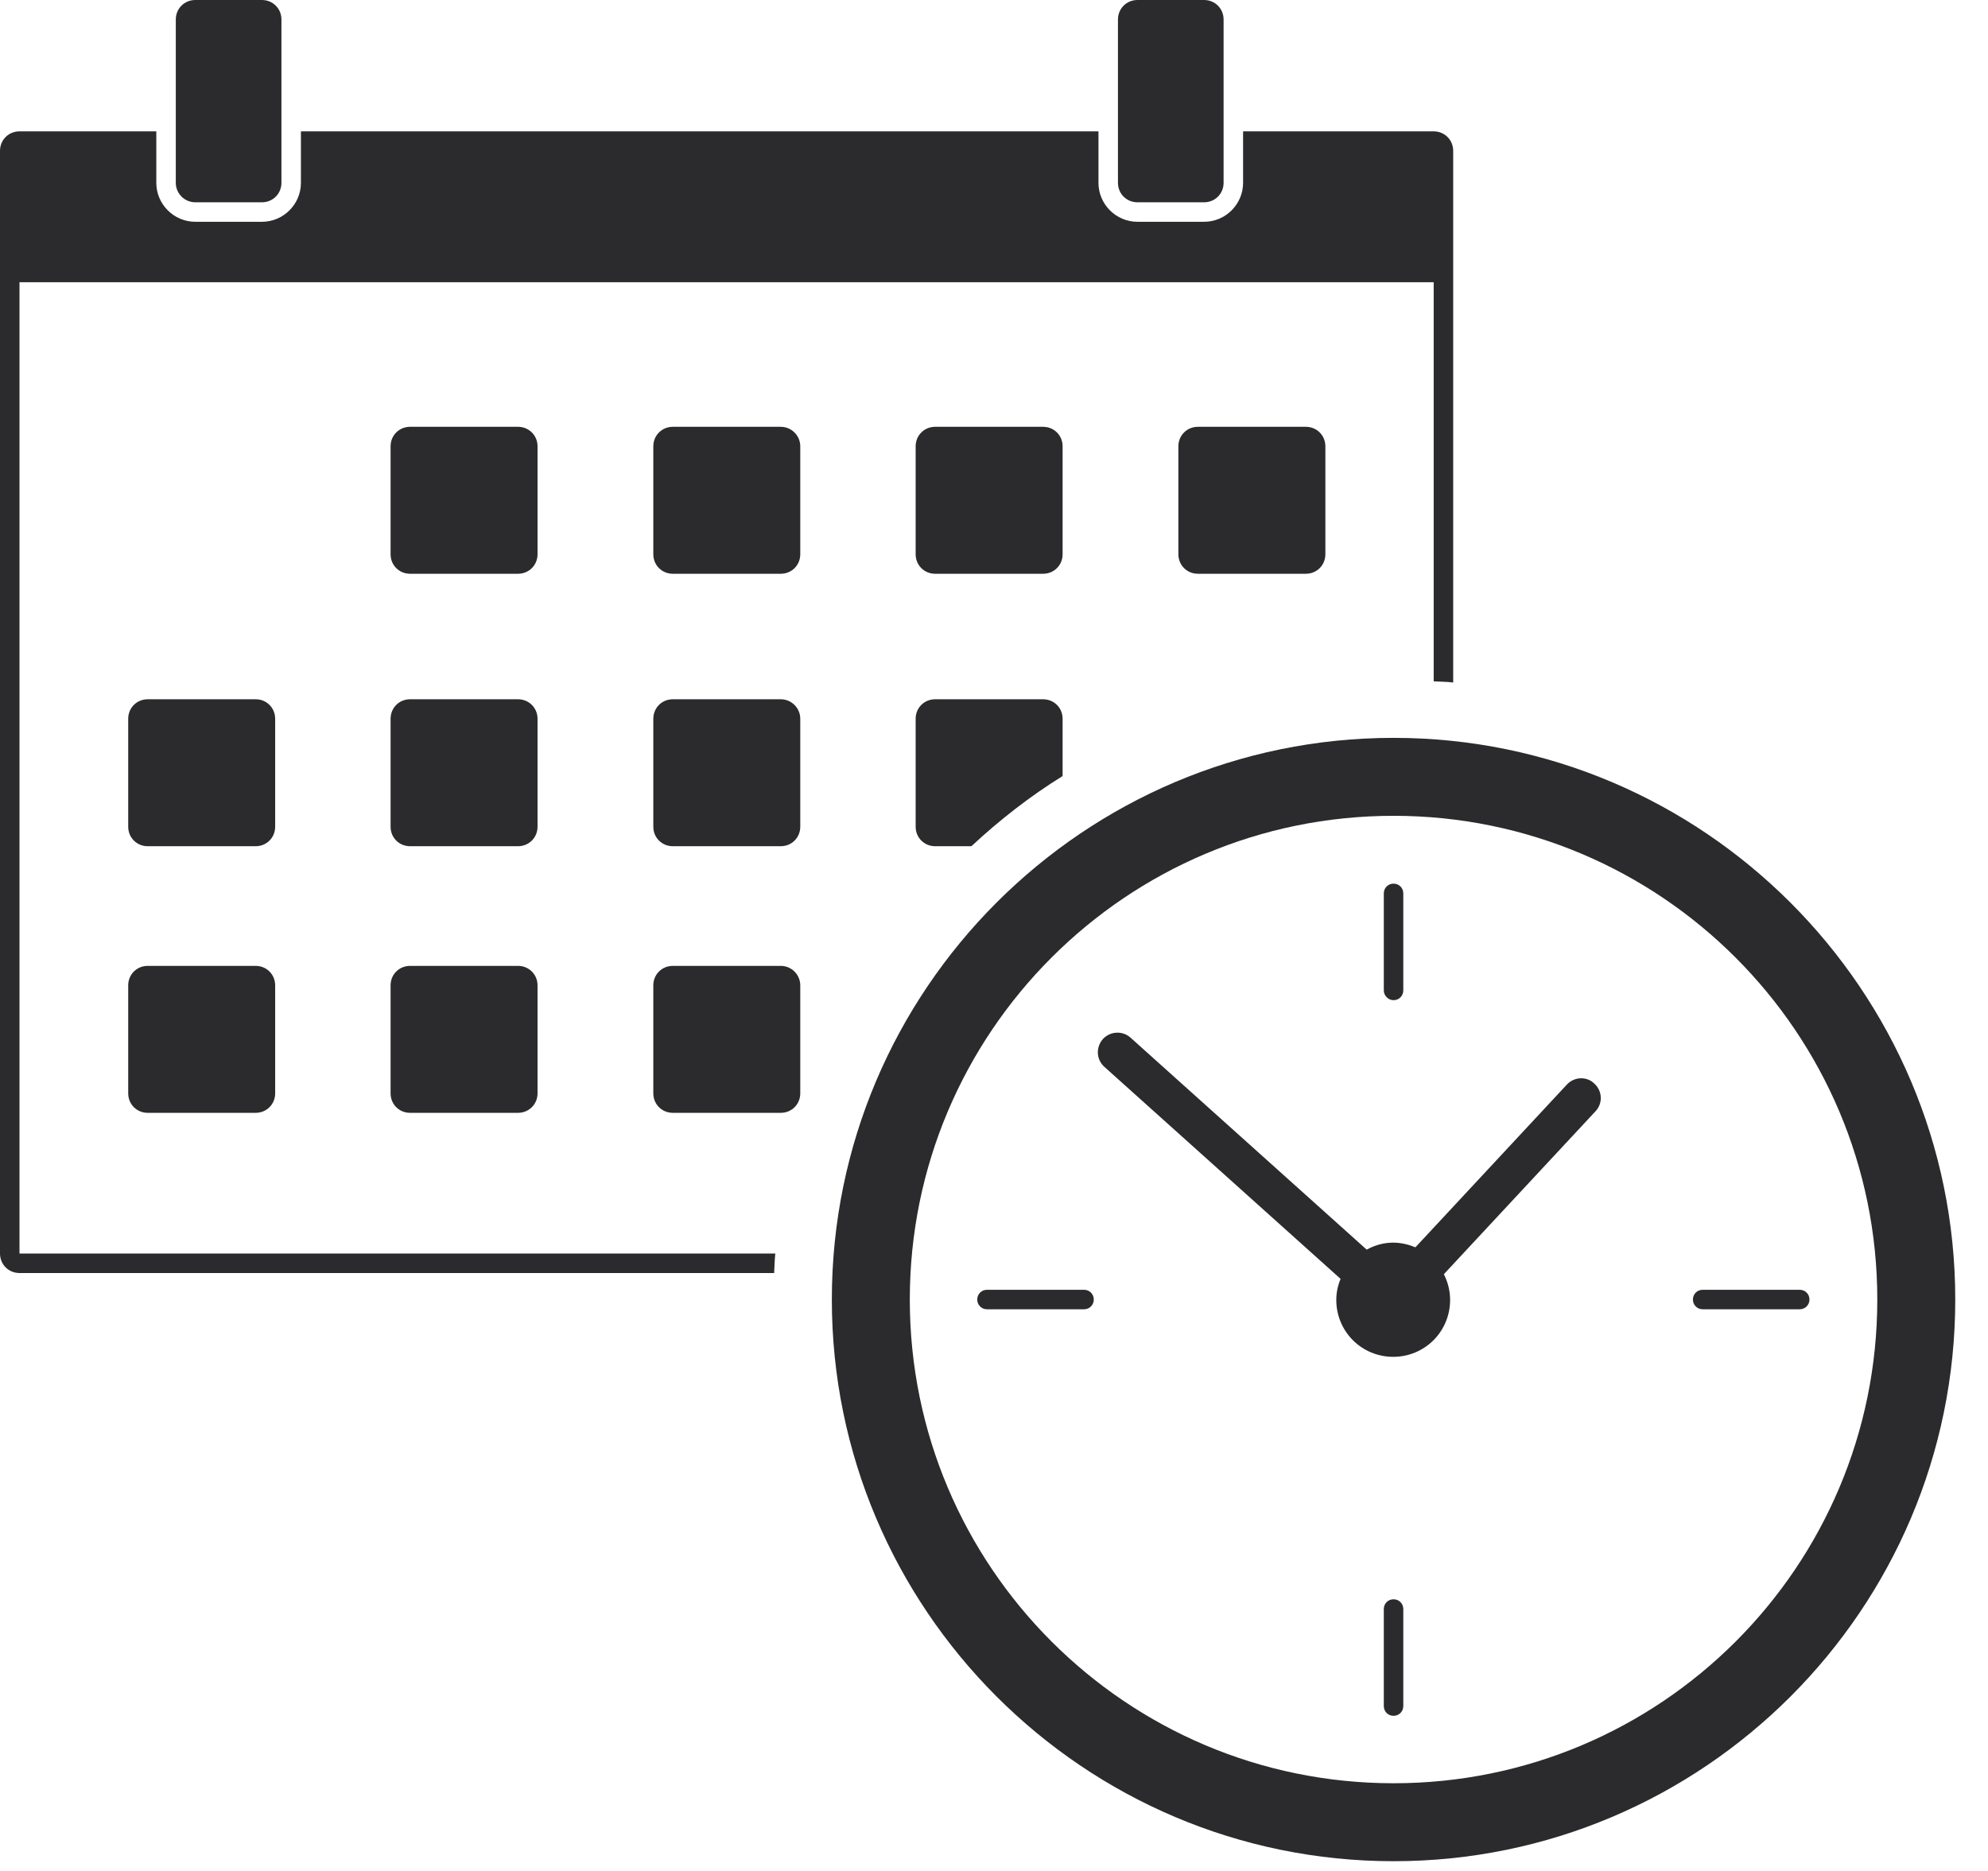<svg width="51" height="48" viewBox="0 0 51 48" fill="none" xmlns="http://www.w3.org/2000/svg">
<path d="M35.75 18.93C27.8 18.93 21.34 25.4 21.34 33.34C21.34 41.28 27.8 47.75 35.75 47.75C43.7 47.75 50.16 41.28 50.16 33.34C50.16 25.4 43.69 18.93 35.75 18.93ZM35.75 45.75C28.9 45.75 23.34 40.19 23.34 33.34C23.34 26.49 28.9 20.93 35.75 20.93C42.6 20.93 48.16 26.49 48.16 33.34C48.16 40.2 42.6 45.75 35.75 45.75Z" fill="#2B2B2D"/>
<path d="M35.75 25.66C35.89 25.66 36 25.55 36 25.41V22.92C36 22.78 35.89 22.67 35.75 22.67C35.61 22.67 35.5 22.78 35.5 22.92V25.41C35.5 25.54 35.61 25.66 35.75 25.66Z" fill="#2B2B2D"/>
<path d="M35.75 41.03C35.61 41.03 35.5 41.14 35.5 41.28V43.77C35.5 43.91 35.61 44.02 35.75 44.02C35.89 44.02 36 43.91 36 43.77V41.28C36 41.14 35.89 41.03 35.75 41.03Z" fill="#2B2B2D"/>
<path d="M46.17 33.09H43.68C43.54 33.09 43.43 33.2 43.43 33.34C43.43 33.48 43.54 33.59 43.68 33.59H46.17C46.31 33.59 46.42 33.48 46.42 33.34C46.42 33.2 46.31 33.09 46.17 33.09Z" fill="#2B2B2D"/>
<path d="M27.81 33.09H25.32C25.18 33.09 25.07 33.2 25.07 33.34C25.07 33.48 25.18 33.59 25.32 33.59H27.81C27.95 33.59 28.06 33.48 28.06 33.34C28.06 33.2 27.95 33.09 27.81 33.09Z" fill="#2B2B2D"/>
<path d="M40.201 27.82L36.311 32C36.141 31.93 35.941 31.88 35.741 31.88C35.491 31.88 35.261 31.95 35.061 32.06L29.001 26.62C28.801 26.44 28.481 26.45 28.291 26.66C28.111 26.87 28.121 27.18 28.331 27.37L34.391 32.81C34.321 32.98 34.281 33.16 34.281 33.35C34.281 34.16 34.931 34.81 35.741 34.81C36.551 34.81 37.201 34.16 37.201 33.35C37.201 33.11 37.141 32.89 37.041 32.69L40.931 28.51C41.121 28.31 41.111 27.99 40.901 27.8C40.711 27.61 40.391 27.62 40.201 27.82Z" fill="#2B2B2D"/>
<path d="M0.51 7.24H36.78V17.48C36.95 17.49 37.12 17.49 37.28 17.51V3.87C37.28 3.59 37.06 3.37 36.78 3.37H31.89V4.69C31.89 5.24 31.44 5.69 30.89 5.69H29.18C28.63 5.69 28.18 5.24 28.18 4.69V3.37H7.72V4.69C7.72 5.24 7.27 5.69 6.72 5.69H5.01C4.46 5.69 4.01 5.24 4.01 4.69V3.37H0.5C0.22 3.37 0 3.59 0 3.87V32.16C0 32.44 0.22 32.66 0.5 32.66H19.86C19.87 32.49 19.87 32.33 19.89 32.16H0.5V7.24H0.51Z" fill="#2B2B2D"/>
<path d="M13.79 11.45C13.79 11.17 13.569 10.95 13.29 10.95H10.52C10.239 10.95 10.02 11.17 10.02 11.45V14.22C10.02 14.5 10.239 14.72 10.52 14.72H13.29C13.569 14.72 13.79 14.5 13.79 14.22V11.45Z" fill="#2B2B2D"/>
<path d="M20.03 10.95H17.26C16.98 10.95 16.76 11.17 16.76 11.45V14.22C16.76 14.5 16.98 14.72 17.26 14.72H20.03C20.31 14.72 20.53 14.5 20.53 14.22V11.45C20.53 11.17 20.3 10.95 20.03 10.95Z" fill="#2B2B2D"/>
<path d="M27.26 11.45C27.26 11.17 27.04 10.95 26.76 10.95H23.99C23.71 10.95 23.49 11.17 23.49 11.45V14.22C23.49 14.5 23.71 14.72 23.99 14.72H26.76C27.04 14.72 27.26 14.5 27.26 14.22V11.45Z" fill="#2B2B2D"/>
<path d="M30.73 10.95C30.451 10.95 30.23 11.17 30.23 11.45V14.22C30.23 14.5 30.451 14.72 30.73 14.72H33.501C33.781 14.72 34.001 14.5 34.001 14.22V11.45C34.001 11.17 33.781 10.95 33.501 10.95H30.73Z" fill="#2B2B2D"/>
<path d="M7.059 18.44C7.059 18.16 6.839 17.94 6.559 17.94H3.789C3.509 17.94 3.289 18.16 3.289 18.44V21.21C3.289 21.49 3.509 21.71 3.789 21.71H6.559C6.839 21.71 7.059 21.49 7.059 21.21V18.44Z" fill="#2B2B2D"/>
<path d="M13.79 18.44C13.79 18.16 13.569 17.94 13.29 17.94H10.52C10.239 17.94 10.02 18.16 10.02 18.44V21.21C10.02 21.49 10.239 21.71 10.52 21.71H13.29C13.569 21.71 13.79 21.49 13.79 21.21V18.44Z" fill="#2B2B2D"/>
<path d="M20.03 17.94H17.26C16.98 17.94 16.76 18.16 16.76 18.44V21.21C16.76 21.49 16.98 21.71 17.26 21.71H20.03C20.31 21.71 20.53 21.49 20.53 21.21V18.44C20.53 18.16 20.3 17.94 20.03 17.94Z" fill="#2B2B2D"/>
<path d="M26.76 17.94H23.99C23.71 17.94 23.49 18.16 23.49 18.44V21.21C23.49 21.49 23.71 21.71 23.99 21.71H24.92C25.64 21.04 26.42 20.43 27.26 19.91V18.44C27.26 18.16 27.04 17.94 26.76 17.94Z" fill="#2B2B2D"/>
<path d="M6.559 24.78H3.789C3.509 24.78 3.289 25 3.289 25.28V28.05C3.289 28.33 3.509 28.55 3.789 28.55H6.559C6.839 28.55 7.059 28.33 7.059 28.05V25.28C7.059 25 6.839 24.78 6.559 24.78Z" fill="#2B2B2D"/>
<path d="M13.29 24.78H10.52C10.239 24.78 10.02 25 10.02 25.28V28.05C10.02 28.33 10.239 28.55 10.52 28.55H13.29C13.569 28.55 13.79 28.33 13.79 28.05V25.28C13.79 25 13.569 24.78 13.29 24.78Z" fill="#2B2B2D"/>
<path d="M20.03 24.78H17.26C16.98 24.78 16.76 25 16.76 25.28V28.05C16.76 28.33 16.98 28.55 17.26 28.55H20.03C20.31 28.55 20.53 28.33 20.53 28.05V25.28C20.53 25 20.3 24.78 20.03 24.78Z" fill="#2B2B2D"/>
<path d="M5.01 5.19H6.72C7 5.19 7.22 4.97 7.22 4.69V0.5C7.22 0.22 7 0 6.72 0H5.01C4.73 0 4.51 0.22 4.51 0.5V4.69C4.51 4.97 4.74 5.19 5.01 5.19Z" fill="#2B2B2D"/>
<path d="M29.18 5.19H30.89C31.17 5.19 31.39 4.97 31.39 4.69V0.5C31.39 0.22 31.17 0 30.89 0H29.18C28.9 0 28.68 0.22 28.68 0.5V4.69C28.68 4.97 28.9 5.19 29.18 5.19Z" fill="#2B2B2D"/>
</svg>
